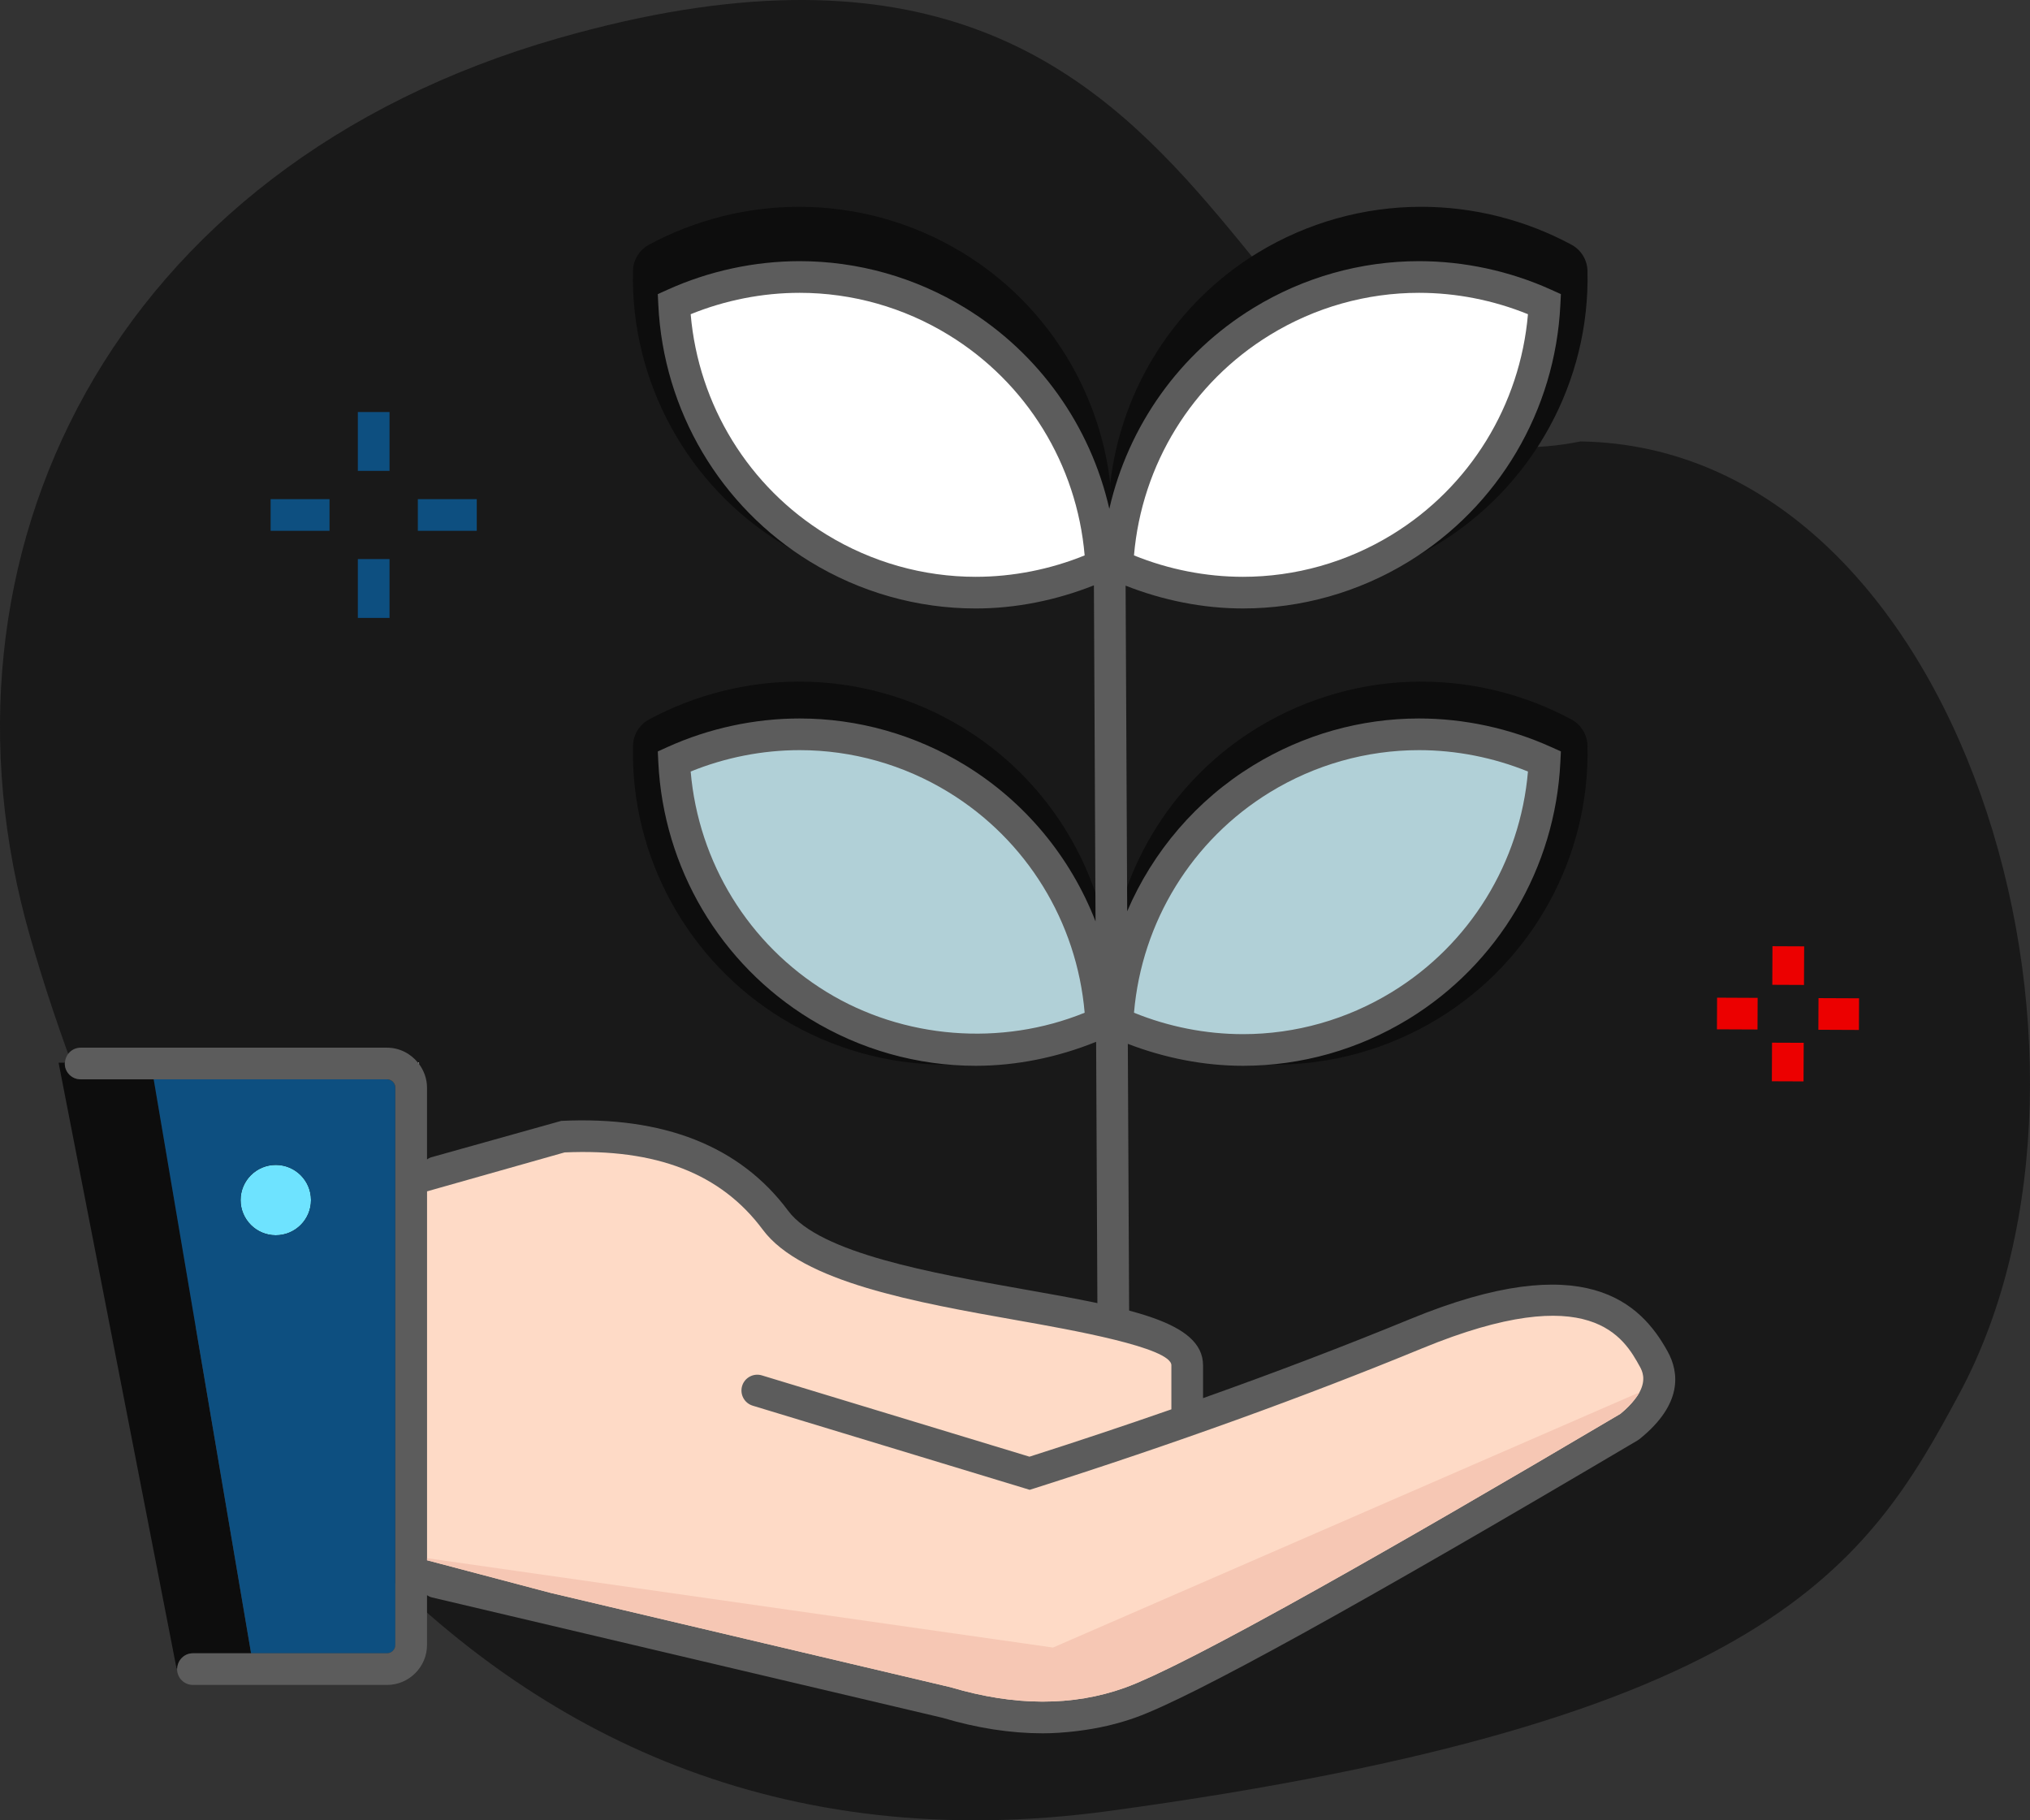 <svg width="116" height="104" viewBox="0 0 116 104" fill="none" xmlns="http://www.w3.org/2000/svg">
<rect x="0" y="0" width="116" height="104" fill="#333333" stroke="none"/>
<path fill-rule="evenodd" clip-rule="evenodd" d="M63.346 103.471C101.115 98.342 106.726 89.414 111.994 79.566C122.196 60.494 112.169 25.572 90.316 25.22C69.107 29.499 72.595 -9.468 31.905 2.184C6.411 9.486 -4.533 31.735 1.722 53.523C7.978 75.311 25.576 108.599 63.346 103.471Z" fill="#191919"/>
<path fill-rule="evenodd" clip-rule="evenodd" d="M15.464 30.327H18.83V28.519H15.464V30.327Z" fill="#0D4F80"/>
<path fill-rule="evenodd" clip-rule="evenodd" d="M20.448 26.902H22.259V23.541H20.448V26.902Z" fill="#0D4F80"/>
<path fill-rule="evenodd" clip-rule="evenodd" d="M23.877 30.327H27.243V28.519H23.877V30.327Z" fill="#0D4F80"/>
<path fill-rule="evenodd" clip-rule="evenodd" d="M20.448 35.304H22.259V31.942H20.448V35.304Z" fill="#0D4F80"/>
<path fill-rule="evenodd" clip-rule="evenodd" d="M98.111 58.809L100.429 58.819L100.437 57.011L98.119 57L98.111 58.809Z" fill="#EC0000"/>
<path fill-rule="evenodd" clip-rule="evenodd" d="M101.274 56.265L103.085 56.273L103.095 54.068L101.284 54.06L101.274 56.265Z" fill="#EC0000"/>
<path fill-rule="evenodd" clip-rule="evenodd" d="M103.915 57.026L103.907 58.834L106.224 58.844L106.232 57.036L103.915 57.026Z" fill="#EC0000"/>
<path fill-rule="evenodd" clip-rule="evenodd" d="M101.249 61.777L103.059 61.784L103.069 59.579L101.259 59.572L101.249 61.777Z" fill="#EC0000"/>
<path fill-rule="evenodd" clip-rule="evenodd" d="M23.945 60.716H23.886C23.906 60.74 23.927 60.763 23.945 60.788V60.716Z" fill="white"/>
<path fill-rule="evenodd" clip-rule="evenodd" d="M89.796 41.105C87.169 39.691 84.202 38.942 81.216 38.942C77.931 38.942 74.707 39.847 71.891 41.556C67.156 44.431 64.059 49.344 63.443 54.751C63.533 55.55 63.573 56.36 63.553 57.176C63.547 57.363 63.503 57.542 63.443 57.714C63.586 58.113 63.863 58.458 64.249 58.666C66.875 60.08 69.842 60.828 72.83 60.828C76.114 60.828 79.338 59.924 82.154 58.214C87.589 54.914 90.868 48.93 90.713 42.594C90.697 41.971 90.348 41.403 89.796 41.105Z" fill="#0D0D0D"/>
<path fill-rule="evenodd" clip-rule="evenodd" d="M63.443 54.751C62.825 49.345 59.728 44.431 54.994 41.556C52.178 39.846 48.954 38.942 45.669 38.942C42.681 38.942 39.715 39.691 37.089 41.105C36.537 41.403 36.187 41.971 36.172 42.595C36.017 48.93 39.296 54.915 44.73 58.215C47.546 59.924 50.77 60.827 54.056 60.827C57.042 60.827 60.01 60.081 62.635 58.665C63.021 58.457 63.299 58.114 63.443 57.715C63.505 57.542 63.548 57.363 63.553 57.175C63.573 56.359 63.534 55.55 63.443 54.751ZM63.443 30.588C63.587 30.986 63.864 31.331 64.25 31.538C66.875 32.954 69.842 33.701 72.831 33.701C76.115 33.701 79.339 32.798 82.155 31.088C87.589 27.788 90.869 21.803 90.713 15.468C90.698 14.844 90.348 14.276 89.796 13.979C87.169 12.564 84.203 11.815 81.216 11.815C77.931 11.815 74.707 12.719 71.891 14.429C67.156 17.304 64.06 22.218 63.443 27.624C63.534 28.424 63.573 29.232 63.553 30.048C63.548 30.236 63.505 30.416 63.443 30.588Z" fill="#0D0D0D"/>
<path fill-rule="evenodd" clip-rule="evenodd" d="M44.73 31.088C47.546 32.798 50.77 33.701 54.056 33.701C57.041 33.701 60.009 32.954 62.635 31.538C63.021 31.331 63.299 30.986 63.443 30.588C63.503 30.416 63.548 30.236 63.553 30.048C63.572 29.232 63.533 28.424 63.443 27.624C62.824 22.218 59.727 17.304 54.993 14.429C52.177 12.719 48.953 11.815 45.669 11.815C42.681 11.815 39.715 12.564 37.088 13.979C36.536 14.276 36.187 14.844 36.171 15.468C36.017 21.803 39.296 27.788 44.73 31.088Z" fill="#0D0D0D"/>
<path fill-rule="evenodd" clip-rule="evenodd" d="M81.089 41.049C77.755 41.049 74.482 41.974 71.624 43.722C68.368 45.715 65.876 48.648 64.411 52.064L64.32 33.46C66.453 34.3 68.747 34.763 71.024 34.763C74.36 34.763 77.633 33.839 80.488 32.09C85.629 28.946 88.871 23.461 89.163 17.419L89.194 16.805L88.633 16.551C86.277 15.485 83.669 14.921 81.089 14.921C77.753 14.921 74.48 15.846 71.624 17.595C67.408 20.175 64.473 24.328 63.39 29.07C62.309 24.327 59.372 20.174 55.158 17.596C52.302 15.847 49.029 14.921 45.693 14.921C43.114 14.921 40.505 15.485 38.15 16.551L37.588 16.804L37.618 17.418C37.91 23.46 41.154 28.946 46.293 32.091C49.152 33.84 52.424 34.764 55.757 34.764C58.053 34.764 60.363 34.294 62.509 33.442L62.602 52.641C61.177 48.98 58.596 45.827 55.158 43.722C52.301 41.974 49.029 41.049 45.693 41.049C43.11 41.049 40.502 41.613 38.149 42.678L37.588 42.932L37.618 43.546C37.91 49.588 41.154 55.074 46.293 58.219C49.153 59.968 52.425 60.892 55.757 60.892C58.097 60.892 60.454 60.405 62.636 59.521L62.713 75.543C62.716 76.041 63.121 76.443 63.619 76.443H63.623C64.123 76.44 64.527 76.034 64.525 75.534L64.447 59.638C66.545 60.445 68.792 60.892 71.025 60.892H71.033C74.36 60.892 77.629 59.968 80.488 58.219H80.489C85.63 55.072 88.872 49.587 89.163 43.546L89.194 42.931L88.632 42.678C86.276 41.613 83.668 41.049 81.089 41.049Z" fill="#5C5C5C"/>
<path fill-rule="evenodd" clip-rule="evenodd" d="M79.541 56.676H79.542C76.966 58.252 74.025 59.084 71.032 59.084H71.024C68.909 59.084 66.771 58.663 64.8 57.86C65.244 52.666 68.116 47.99 72.568 45.264C75.141 43.69 78.088 42.858 81.088 42.858C83.204 42.858 85.344 43.28 87.312 44.08C86.866 49.277 83.995 53.952 79.541 56.676ZM47.237 56.676C42.786 53.953 39.914 49.278 39.467 44.08C41.434 43.279 43.573 42.858 45.692 42.858C48.693 42.858 51.639 43.69 54.209 45.264C58.663 47.99 61.535 52.666 61.98 57.86C57.212 59.799 51.627 59.362 47.237 56.676Z" fill="#C6EDF6" fill-opacity="0.8"/>
<path fill-rule="evenodd" clip-rule="evenodd" d="M55.756 32.955C52.757 32.955 49.812 32.123 47.237 30.548C42.786 27.824 39.914 23.149 39.467 17.952C41.437 17.151 43.576 16.73 45.692 16.73C48.694 16.73 51.64 17.562 54.211 19.138C58.663 21.861 61.535 26.535 61.98 31.732C60.01 32.533 57.87 32.955 55.756 32.955ZM72.569 19.137C75.139 17.561 78.086 16.73 81.088 16.73C83.205 16.73 85.344 17.151 87.312 17.952C86.865 23.149 83.994 27.824 79.541 30.548C76.969 32.122 74.025 32.955 71.023 32.955C68.909 32.955 66.77 32.533 64.799 31.732C65.245 26.536 68.117 21.861 72.569 19.137Z" fill="white"/>
<path fill-rule="evenodd" clip-rule="evenodd" d="M15.759 66.555C14.649 66.555 13.748 67.455 13.748 68.565C13.748 69.674 14.649 70.574 15.759 70.574C16.87 70.574 17.771 69.674 17.771 68.565C17.771 67.455 16.87 66.555 15.759 66.555Z" fill="#6EE3FF"/>
<path fill-rule="evenodd" clip-rule="evenodd" d="M4.609 61.665C4.109 61.665 3.703 61.26 3.703 60.761C3.703 60.745 3.711 60.732 3.711 60.717H3.348L10.087 95.317H10.127C10.152 94.84 10.54 94.457 11.025 94.457H14.347L8.782 61.665H4.609Z" fill="#0D0D0D"/>
<path fill-rule="evenodd" clip-rule="evenodd" d="M15.759 70.574C14.648 70.574 13.747 69.674 13.747 68.564C13.747 67.455 14.648 66.555 15.759 66.555C16.87 66.555 17.771 67.455 17.771 68.564C17.771 69.674 16.87 70.574 15.759 70.574ZM22.111 61.665H8.783L14.348 94.457H22.111C22.375 94.457 22.59 94.242 22.59 93.977V62.144C22.59 61.88 22.375 61.665 22.111 61.665Z" fill="#0D4F80"/>
<path fill-rule="evenodd" clip-rule="evenodd" d="M25.091 89.504L31.462 91.006L24.402 89.142V89.345C24.402 89.345 24.846 89.445 25.091 89.504ZM93.682 79.55C93.614 79.677 93.521 79.814 93.41 79.957C93.521 79.814 93.614 79.677 93.682 79.55Z" fill="#FEDAC6"/>
<path fill-rule="evenodd" clip-rule="evenodd" d="M95.293 77.213C93.767 74.448 90.589 71.246 80.597 75.356C76.851 76.896 72.886 78.408 68.745 79.88V78.004C68.745 75.476 64.424 74.711 58.443 73.652C53.272 72.736 46.837 71.597 45.037 69.175C42.293 65.483 37.93 63.757 32.071 64.04L24.636 66.121C24.548 66.146 24.476 66.194 24.401 66.241V62.145C24.401 61.636 24.227 61.169 23.944 60.789C23.927 60.764 23.905 60.74 23.886 60.716C23.466 60.196 22.831 59.857 22.11 59.857H4.609C4.124 59.857 3.736 60.239 3.712 60.716C3.712 60.733 3.703 60.746 3.703 60.761C3.703 61.261 4.108 61.665 4.609 61.665H8.783H22.11C22.375 61.665 22.59 61.881 22.59 62.145V93.978C22.59 94.242 22.375 94.458 22.11 94.458H14.347H11.024C10.54 94.458 10.152 94.84 10.128 95.317C10.127 95.333 10.119 95.346 10.119 95.361C10.119 95.862 10.524 96.266 11.024 96.266H22.11C23.374 96.266 24.401 95.24 24.401 93.978V91.139C24.485 91.192 24.572 91.24 24.674 91.264L53.856 98.143C55.839 98.735 57.755 99.03 59.59 99.03C60.211 99.03 60.819 98.983 61.421 98.916C61.486 98.909 61.551 98.9 61.614 98.892C62.74 98.751 63.835 98.506 64.888 98.128C68.138 96.961 77.52 91.784 93.57 82.299L93.678 82.226C96.188 80.21 95.942 78.387 95.293 77.213Z" fill="#5C5C5C"/>
<path fill-rule="evenodd" clip-rule="evenodd" d="M93.709 78.085C92.808 76.453 90.939 73.058 81.286 77.027C74.52 79.812 67.058 82.505 59.108 85.034L58.84 85.118L43.012 80.311C42.533 80.165 42.263 79.66 42.408 79.182C42.553 78.704 43.061 78.435 43.538 78.581L58.828 83.225C61.594 82.342 64.298 81.439 66.936 80.52V78.004C66.936 76.992 61.206 75.977 58.127 75.433C52.355 74.41 45.812 73.252 43.584 70.252C41.206 67.052 37.51 65.609 32.262 65.841L25.129 67.86C24.87 67.934 24.403 68.066 24.403 68.066V89.025V89.142L31.462 91.005L54.324 96.398C57.98 97.486 61.312 97.49 64.276 96.426C64.481 96.353 64.719 96.258 64.981 96.148C65.061 96.113 65.158 96.069 65.243 96.032C65.438 95.948 65.638 95.86 65.859 95.757C65.973 95.706 66.1 95.644 66.22 95.587C66.442 95.483 66.667 95.375 66.912 95.255C67.049 95.188 67.196 95.115 67.34 95.043C67.598 94.914 67.866 94.78 68.149 94.636C68.299 94.559 68.454 94.48 68.612 94.398C68.92 94.24 69.241 94.072 69.576 93.896C69.732 93.814 69.889 93.731 70.05 93.646C70.421 93.449 70.807 93.242 71.208 93.027C71.357 92.947 71.501 92.868 71.653 92.786C72.111 92.538 72.591 92.276 73.084 92.004C73.201 91.941 73.312 91.88 73.43 91.815C74.051 91.473 74.695 91.115 75.371 90.737C75.371 90.737 75.371 90.737 75.371 90.736C79.884 88.213 85.627 84.892 92.592 80.778C92.958 80.478 93.211 80.209 93.408 79.958C93.409 79.958 93.409 79.958 93.409 79.957C93.521 79.814 93.613 79.678 93.683 79.55C94.085 78.805 93.835 78.314 93.709 78.085Z" fill="#FEDAC6"/>
<path fill-rule="evenodd" clip-rule="evenodd" d="M60.173 94.13L24.402 89.025V89.142L31.462 91.006L54.324 96.397C57.98 97.485 61.312 97.489 64.276 96.426C64.481 96.352 64.719 96.257 64.981 96.147C65.061 96.113 65.158 96.07 65.243 96.032C65.438 95.947 65.638 95.859 65.859 95.757C65.973 95.705 66.1 95.644 66.22 95.586C66.441 95.483 66.667 95.375 66.912 95.255C67.049 95.188 67.195 95.114 67.34 95.043C67.598 94.914 67.865 94.779 68.149 94.636C68.299 94.559 68.454 94.479 68.612 94.399C68.92 94.239 69.241 94.071 69.576 93.895C69.732 93.814 69.889 93.732 70.05 93.645C70.421 93.449 70.807 93.241 71.208 93.026C71.357 92.946 71.501 92.868 71.653 92.785C72.111 92.538 72.591 92.276 73.084 92.004C73.201 91.94 73.312 91.88 73.43 91.815C74.051 91.472 74.695 91.115 75.37 90.738C75.37 90.737 75.37 90.737 75.371 90.737C79.884 88.213 85.627 84.891 92.592 80.777C92.959 80.478 93.211 80.209 93.408 79.957H93.409C93.521 79.814 93.613 79.678 93.683 79.549L60.173 94.13Z" fill="#F6C7B4"/>
</svg>
